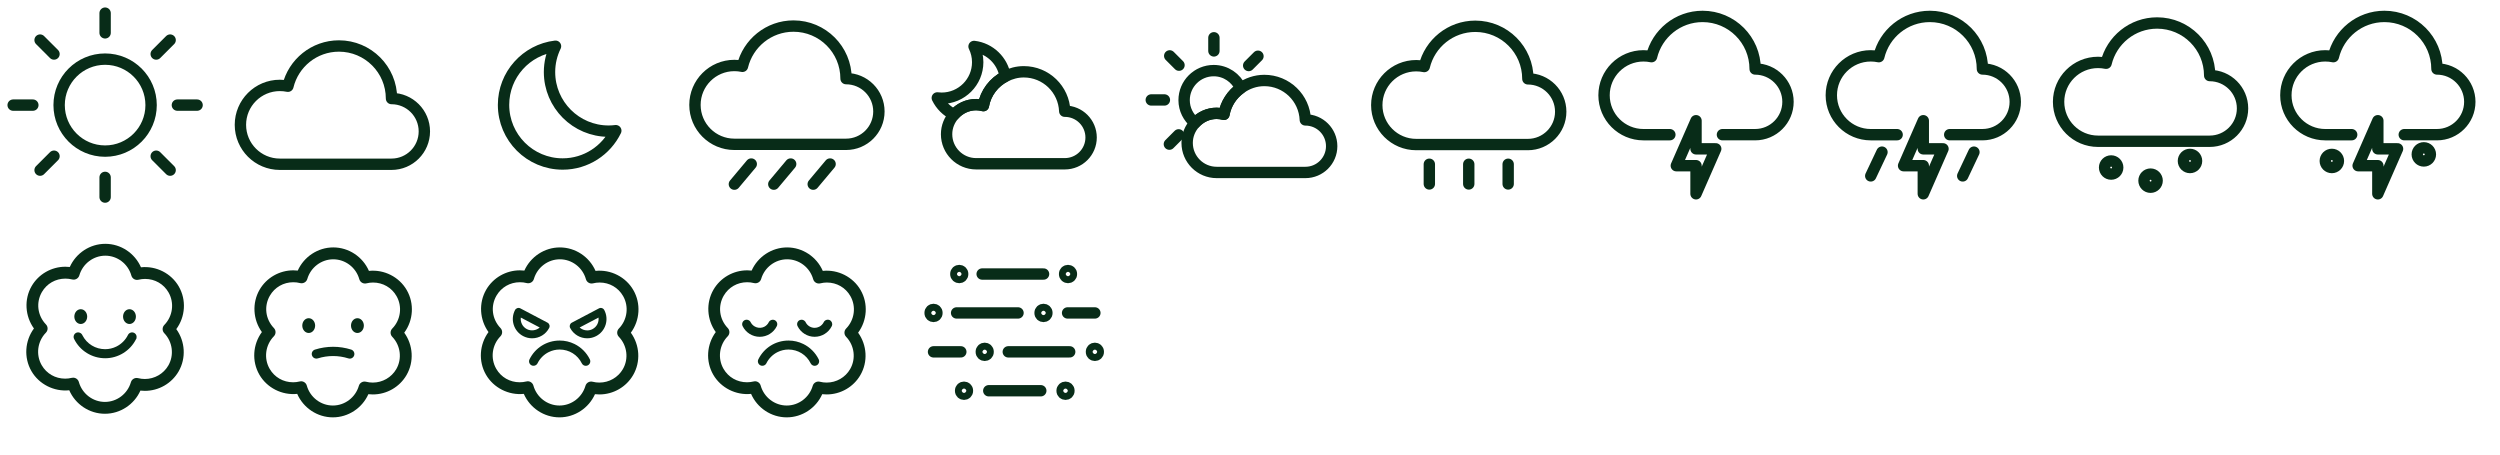 <?xml version="1.0" encoding="utf-8"?>
<!-- Generator: Adobe Illustrator 16.0.0, SVG Export Plug-In . SVG Version: 6.00 Build 0)  -->
<!DOCTYPE svg PUBLIC "-//W3C//DTD SVG 1.1//EN" "http://www.w3.org/Graphics/SVG/1.1/DTD/svg11.dtd">
<svg version="1.1" id="Layer_1" xmlns="http://www.w3.org/2000/svg" xmlns:xlink="http://www.w3.org/1999/xlink" x="0px" y="0px"
	 width="440px" height="80px" viewBox="0 0 440 80" enable-background="new 0 0 440 80" xml:space="preserve">
<g>
	<rect x="0" y="40" fill="none" width="37" height="37"/>
	<g>
		<path fill="#082C18" d="M18.47,72.822h-0.007c-2.735,0-5.194-1.659-6.275-4.133c-2.671,0.277-5.324-1.063-6.657-3.375
			c-1.367-2.371-1.159-5.33,0.442-7.502c-1.567-2.17-1.759-5.111-0.408-7.453c1.218-2.105,3.494-3.414,5.939-3.414
			c0.261,0,0.522,0.015,0.781,0.043c1.093-2.439,3.543-4.075,6.249-4.075c2.735,0,5.195,1.657,6.276,4.13
			c2.675-0.281,5.325,1.063,6.656,3.378c1.366,2.368,1.162,5.33-0.44,7.501c1.571,2.169,1.763,5.111,0.404,7.455
			c-1.216,2.104-3.49,3.413-5.937,3.413l0,0c-0.262,0-0.521-0.017-0.78-0.045C23.624,71.186,21.175,72.822,18.47,72.822z
			 M12.875,66.471c0.458,0,0.876,0.303,1.004,0.762c0.578,2.063,2.464,3.504,4.586,3.504h0.005c2.099,0,3.977-1.424,4.567-3.463
			c0.157-0.543,0.715-0.859,1.261-0.721c0.391,0.1,0.792,0.15,1.197,0.15c1.704,0,3.285-0.909,4.129-2.371
			c1.055-1.82,0.762-4.16-0.71-5.691c-0.39-0.406-0.388-1.05,0.007-1.451c1.496-1.532,1.8-3.889,0.74-5.727
			c-0.854-1.486-2.396-2.371-4.125-2.371c-0.39,0-0.781,0.047-1.161,0.141c-0.545,0.142-1.103-0.188-1.254-0.729
			C22.543,46.439,20.658,45,18.536,45c-2.103,0-3.98,1.424-4.571,3.462c-0.157,0.542-0.716,0.86-1.261,0.722
			c-0.393-0.101-0.794-0.148-1.198-0.148c-1.729,0-3.273,0.886-4.133,2.369c-1.066,1.849-0.779,4.137,0.715,5.693
			c0.391,0.405,0.386,1.049-0.007,1.451c-1.498,1.531-1.803,3.885-0.743,5.723c0.855,1.483,2.399,2.369,4.13,2.369
			c0.39,0,0.779-0.047,1.156-0.141C12.709,66.479,12.792,66.471,12.875,66.471z"/>
		<path fill="#082C18" d="M24.003,59.038c-0.071-0.2-0.214-0.364-0.407-0.458c-0.39-0.191-0.882-0.02-1.07,0.365
			c-0.436,0.889-1.163,1.613-2.046,2.049c-0.622,0.307-1.288,0.463-1.976,0.463c-1.7,0-3.222-0.932-3.993-2.438l-0.049-0.097
			c-0.197-0.366-0.685-0.528-1.063-0.342c-0.395,0.194-0.556,0.676-0.361,1.067c1.005,2.068,3.14,3.404,5.463,3.404h0.022
			c2.281,0,4.399-1.313,5.416-3.351l0.063-0.063v-0.076C24.062,59.396,24.063,59.213,24.003,59.038z"/>
		<ellipse fill="#082C18" cx="14.213" cy="55.721" rx="1.132" ry="1.301"/>
		<ellipse fill="#082C18" cx="22.788" cy="55.721" rx="1.131" ry="1.301"/>
	</g>
</g>
<g>
	<rect x="40.119" y="40" fill="none" width="37" height="37"/>
	<g>
		<path fill="#082C18" d="M58.59,73.454c-0.001,0-0.007,0-0.007,0c-2.733,0-5.195-1.659-6.274-4.132
			c-2.672,0.279-5.323-1.063-6.658-3.377c-1.367-2.369-1.161-5.329,0.441-7.502c-1.566-2.168-1.759-5.109-0.406-7.451
			c1.217-2.105,3.494-3.414,5.939-3.414c0.262,0,0.521,0.014,0.78,0.043c1.093-2.439,3.544-4.076,6.25-4.076
			c2.734,0,5.195,1.658,6.274,4.131c2.676-0.281,5.325,1.063,6.657,3.377c1.367,2.369,1.161,5.33-0.439,7.502
			c1.57,2.168,1.761,5.109,0.403,7.453c-1.217,2.105-3.49,3.414-5.938,3.414l0,0c-0.261,0-0.521-0.016-0.778-0.045
			C63.742,71.818,61.294,73.454,58.59,73.454z M52.994,67.104c0.457,0,0.876,0.301,1.004,0.764c0.578,2.063,2.465,3.504,4.586,3.504
			h0.006c2.1,0,3.977-1.426,4.567-3.464c0.156-0.543,0.715-0.861,1.26-0.722c0.393,0.102,0.794,0.149,1.196,0.149
			c1.704,0,3.286-0.91,4.132-2.37c1.054-1.82,0.762-4.16-0.711-5.691c-0.392-0.405-0.388-1.051,0.006-1.453
			c1.496-1.528,1.801-3.887,0.738-5.725c-0.853-1.486-2.395-2.371-4.124-2.371c-0.39,0-0.779,0.047-1.159,0.144
			c-0.546,0.139-1.104-0.188-1.257-0.729c-0.575-2.064-2.462-3.503-4.583-3.503c-2.103,0-3.981,1.427-4.571,3.464
			c-0.156,0.541-0.717,0.858-1.262,0.721c-0.391-0.103-0.794-0.15-1.197-0.15c-1.729,0-3.274,0.887-4.131,2.371
			c-1.067,1.848-0.78,4.136,0.713,5.693c0.389,0.406,0.386,1.049-0.008,1.451c-1.497,1.529-1.803,3.885-0.742,5.723
			c0.855,1.484,2.399,2.369,4.13,2.369c0.39,0,0.776-0.047,1.157-0.143C52.828,67.111,52.912,67.104,52.994,67.104z"/>
		<path fill="#082C18" d="M61.802,61.523c-2.059-0.648-4.277-0.656-6.379,0.008c-0.206,0.068-0.373,0.214-0.471,0.408
			c-0.098,0.193-0.111,0.416-0.041,0.621c0.11,0.332,0.421,0.557,0.771,0.557c0.088,0,0.173-0.014,0.255-0.041
			c1.742-0.551,3.63-0.551,5.378,0.002c0.458,0.139,0.888-0.115,1.021-0.535C62.468,62.113,62.229,61.657,61.802,61.523z"/>
		<g>
			<ellipse fill="#082C18" cx="54.333" cy="57.304" rx="1.132" ry="1.3"/>
			<ellipse fill="#082C18" cx="62.907" cy="57.304" rx="1.132" ry="1.3"/>
		</g>
	</g>
</g>
<g>
	<rect x="80" y="40" fill="none" width="37" height="37"/>
	<g>
		<path fill="#082C18" d="M98.471,73.454h-0.007c-2.734,0-5.194-1.659-6.273-4.132c-2.672,0.279-5.324-1.064-6.66-3.377
			c-1.365-2.369-1.157-5.329,0.445-7.502c-1.566-2.168-1.76-5.109-0.409-7.452c1.219-2.104,3.494-3.413,5.939-3.413
			c0.262,0,0.521,0.016,0.781,0.044c1.094-2.44,3.544-4.076,6.249-4.076c2.733,0,5.195,1.657,6.274,4.13
			c2.677-0.281,5.328,1.063,6.658,3.379c1.366,2.366,1.16,5.329-0.44,7.5c1.571,2.17,1.763,5.11,0.404,7.454
			c-1.215,2.104-3.491,3.412-5.938,3.412l0,0c-0.261,0-0.521-0.014-0.779-0.043C103.624,71.818,101.176,73.454,98.471,73.454z
			 M92.877,67.102c0.456,0,0.874,0.303,1.003,0.763c0.578,2.063,2.464,3.507,4.586,3.507h0.005c2.101,0,3.977-1.426,4.568-3.464
			c0.155-0.543,0.714-0.861,1.26-0.722c0.392,0.103,0.793,0.148,1.197,0.148c1.703,0,3.286-0.906,4.131-2.371
			c1.055-1.818,0.761-4.158-0.712-5.689c-0.389-0.404-0.387-1.049,0.007-1.453c1.497-1.528,1.8-3.887,0.738-5.725
			c-0.852-1.486-2.395-2.371-4.123-2.371c-0.392,0-0.781,0.047-1.161,0.144c-0.544,0.139-1.103-0.188-1.253-0.729
			c-0.578-2.063-2.464-3.504-4.587-3.504c-2.102,0-3.981,1.426-4.571,3.465c-0.157,0.541-0.716,0.859-1.26,0.721
			c-0.394-0.103-0.795-0.15-1.199-0.15c-1.729,0-3.274,0.887-4.133,2.371c-1.065,1.848-0.779,4.136,0.716,5.693
			c0.389,0.406,0.387,1.049-0.007,1.451c-1.499,1.53-1.805,3.885-0.742,5.723c0.854,1.484,2.399,2.369,4.13,2.369
			c0.389,0,0.779-0.045,1.156-0.139C92.71,67.111,92.793,67.102,92.877,67.102z"/>
		<path fill="#082C18" d="M103.811,63.243c-0.573-1.168-1.533-2.126-2.698-2.7c-0.821-0.404-1.7-0.607-2.607-0.607
			c-2.276,0-4.313,1.269-5.316,3.313c-0.188,0.391-0.027,0.859,0.359,1.048c0.382,0.193,0.869,0.024,1.055-0.354
			c0.421-0.856,1.124-1.56,1.982-1.98c0.602-0.296,1.247-0.445,1.913-0.445c1.669,0,3.164,0.93,3.898,2.428
			c0.134,0.271,0.404,0.439,0.707,0.439v-0.004h0.005c0.115-0.001,0.233-0.027,0.344-0.08
			C103.842,64.105,104.003,63.633,103.811,63.243z"/>
		<g>
			<path fill="#082C18" d="M93.646,59.541c-0.546,0-1.09-0.137-1.576-0.391c-0.802-0.422-1.393-1.133-1.661-1.996
				c-0.268-0.866-0.184-1.784,0.238-2.588c0.086-0.164,0.233-0.285,0.409-0.34c0.179-0.057,0.366-0.039,0.53,0.047l4.773,2.513
				c0.34,0.18,0.471,0.601,0.291,0.938C96.063,58.846,94.911,59.541,93.646,59.541z M91.664,55.891
				c-0.104,0.805,0.294,1.629,1.055,2.029c0.74,0.391,1.674,0.252,2.27-0.281L91.664,55.891z"/>
			<path fill="#082C18" d="M103.355,59.541L103.355,59.541c-1.267,0-2.419-0.695-3.006-1.814c-0.179-0.34-0.048-0.761,0.291-0.938
				l4.774-2.514c0.162-0.086,0.353-0.104,0.529-0.047c0.178,0.056,0.323,0.176,0.409,0.34c0.422,0.805,0.506,1.723,0.237,2.586
				c-0.271,0.865-0.858,1.574-1.66,1.996C104.446,59.404,103.899,59.541,103.355,59.541z M102.014,57.639
				c0.361,0.324,0.836,0.512,1.342,0.512l0,0c0.325,0,0.638-0.077,0.929-0.229c0.762-0.4,1.155-1.227,1.053-2.029L102.014,57.639z"
				/>
		</g>
	</g>
</g>
<g>
	<rect x="120" y="40" fill="none" width="37" height="37"/>
	<g>
		<path fill="#082C18" d="M138.471,73.454h-0.007c-2.734,0-5.196-1.659-6.275-4.132c-2.672,0.279-5.322-1.064-6.658-3.377
			c-1.367-2.369-1.159-5.329,0.443-7.502c-1.566-2.168-1.76-5.109-0.407-7.452c1.219-2.104,3.494-3.413,5.939-3.413
			c0.26,0,0.521,0.016,0.781,0.044c1.091-2.44,3.541-4.076,6.249-4.076c2.733,0,5.195,1.657,6.274,4.13
			c2.674-0.281,5.325,1.063,6.658,3.379c1.366,2.366,1.16,5.329-0.44,7.5c1.569,2.17,1.76,5.11,0.401,7.454
			c-1.215,2.104-3.488,3.412-5.935,3.412l0,0c-0.263,0-0.521-0.014-0.781-0.043C143.624,71.818,141.174,73.454,138.471,73.454z
			 M132.875,67.102c0.458,0,0.876,0.303,1.005,0.763c0.578,2.063,2.464,3.507,4.584,3.507h0.007c2.098,0,3.978-1.426,4.566-3.464
			c0.157-0.543,0.716-0.861,1.262-0.722c0.392,0.103,0.793,0.148,1.197,0.148c1.703,0,3.282-0.906,4.128-2.371
			c1.055-1.818,0.764-4.158-0.709-5.689c-0.392-0.404-0.389-1.049,0.005-1.453c1.497-1.528,1.802-3.887,0.74-5.725
			c-0.854-1.486-2.396-2.371-4.123-2.371c-0.392,0-0.781,0.047-1.161,0.144c-0.546,0.139-1.104-0.188-1.256-0.729
			c-0.578-2.063-2.464-3.504-4.584-3.504c-2.104,0-3.981,1.426-4.573,3.465c-0.155,0.541-0.716,0.859-1.26,0.721
			c-0.392-0.103-0.793-0.15-1.197-0.15c-1.729,0-3.274,0.887-4.133,2.371c-1.065,1.848-0.779,4.136,0.714,5.693
			c0.391,0.406,0.386,1.049-0.007,1.451c-1.497,1.53-1.803,3.885-0.743,5.723c0.855,1.484,2.4,2.369,4.131,2.369
			c0.389,0,0.779-0.045,1.156-0.139C132.71,67.111,132.793,67.102,132.875,67.102z"/>
		<path fill="#082C18" d="M144.089,63.243c-0.575-1.168-1.533-2.126-2.7-2.7c-0.822-0.404-1.698-0.607-2.608-0.607
			c-2.273,0-4.311,1.269-5.315,3.313c-0.188,0.391-0.025,0.859,0.359,1.048c0.384,0.193,0.868,0.024,1.057-0.354
			c0.419-0.856,1.125-1.56,1.979-1.98c0.604-0.296,1.247-0.445,1.913-0.445c1.671,0,3.166,0.93,3.902,2.428
			c0.133,0.271,0.404,0.439,0.707,0.439v-0.004h0.002c0.116-0.001,0.235-0.027,0.346-0.08
			C144.119,64.105,144.279,63.633,144.089,63.243z"/>
		<path fill="#082C18" d="M136.361,56.352c-0.379-0.188-0.867-0.022-1.057,0.355c-0.172,0.352-0.459,0.639-0.809,0.813
			c-0.852,0.418-1.923,0.061-2.36-0.768l-0.022-0.049c-0.188-0.376-0.671-0.544-1.057-0.354c-0.388,0.192-0.546,0.666-0.355,1.053
			c0.556,1.14,1.731,1.875,3.008,1.875h0.014c1.268,0,2.445-0.736,2.995-1.875C136.908,57.014,136.748,56.541,136.361,56.352z"/>
		<path fill="#082C18" d="M143.393,59.275c1.253,0,2.418-0.724,2.981-1.84l0.018-0.039c0.002-0.002,0.002-0.004,0.005-0.006
			l0.029-0.074c0.133-0.373-0.034-0.795-0.397-0.974c-0.38-0.188-0.868-0.014-1.05,0.361c-0.174,0.353-0.463,0.639-0.813,0.812
			c-0.246,0.123-0.51,0.186-0.781,0.186c-0.685,0-1.296-0.383-1.597-0.994l-0.053-0.104l-0.016-0.008
			c-0.215-0.305-0.648-0.419-0.992-0.246c-0.387,0.192-0.545,0.666-0.355,1.053c0.556,1.14,1.731,1.875,2.999,1.875"/>
	</g>
</g>
<g>
	<rect x="0" fill="none" width="37" height="37"/>
	<g>
		
			<circle fill="none" stroke="#082C18" stroke-width="2" stroke-linecap="round" stroke-miterlimit="10" cx="18.5" cy="18.5" r="8.094"/>
		
			<line fill="none" stroke="#082C18" stroke-width="2" stroke-linecap="round" stroke-miterlimit="10" x1="18.5" y1="5.781" x2="18.5" y2="2.313"/>
		
			<line fill="none" stroke="#082C18" stroke-width="2" stroke-linecap="round" stroke-miterlimit="10" x1="9.506" y1="9.508" x2="7.054" y2="7.055"/>
		
			<line fill="none" stroke="#082C18" stroke-width="2" stroke-linecap="round" stroke-miterlimit="10" x1="5.781" y1="18.5" x2="2.313" y2="18.5"/>
		
			<line fill="none" stroke="#082C18" stroke-width="2" stroke-linecap="round" stroke-miterlimit="10" x1="9.506" y1="27.492" x2="7.054" y2="29.945"/>
		
			<line fill="none" stroke="#082C18" stroke-width="2" stroke-linecap="round" stroke-miterlimit="10" x1="18.5" y1="31.219" x2="18.5" y2="34.688"/>
		
			<line fill="none" stroke="#082C18" stroke-width="2" stroke-linecap="round" stroke-miterlimit="10" x1="27.492" y1="27.492" x2="29.945" y2="29.945"/>
		
			<line fill="none" stroke="#082C18" stroke-width="2" stroke-linecap="round" stroke-miterlimit="10" x1="31.219" y1="18.5" x2="34.688" y2="18.5"/>
		
			<line fill="none" stroke="#082C18" stroke-width="2" stroke-linecap="round" stroke-miterlimit="10" x1="27.492" y1="9.508" x2="29.945" y2="7.055"/>
	</g>
</g>
<g>
	<rect x="40" fill="none" width="37" height="37"/>
	<path fill="none" stroke="#082C18" stroke-width="2" stroke-linecap="round" stroke-linejoin="round" stroke-miterlimit="10" d="
		M68.906,17.344c0-5.108-4.142-9.25-9.25-9.25c-4.361,0-8.008,3.022-8.984,7.084c-0.458-0.096-0.936-0.146-1.421-0.146
		c-3.831,0-6.938,3.107-6.938,6.938c0,3.831,3.106,6.938,6.938,6.938h19.655c3.192,0,5.781-2.589,5.781-5.781
		S72.099,17.344,68.906,17.344z"/>
</g>
<g>
	<rect x="200" fill="none" width="37" height="37"/>
	<g>
		
			<line fill="none" stroke="#082C18" stroke-width="2" stroke-linecap="round" stroke-miterlimit="10" x1="213.648" y1="8.961" x2="213.648" y2="6.648"/>
		
			<line fill="none" stroke="#082C18" stroke-width="2" stroke-linecap="round" stroke-miterlimit="10" x1="207.504" y1="11.471" x2="205.869" y2="9.836"/>
		
			<line fill="none" stroke="#082C18" stroke-width="2" stroke-linecap="round" stroke-miterlimit="10" x1="204.935" y1="17.591" x2="202.622" y2="17.591"/>
		
			<line fill="none" stroke="#082C18" stroke-width="2" stroke-linecap="round" stroke-miterlimit="10" x1="207.444" y1="23.734" x2="205.81" y2="25.37"/>
		
			<line fill="none" stroke="#082C18" stroke-width="2" stroke-linecap="round" stroke-miterlimit="10" x1="219.767" y1="11.531" x2="221.402" y2="9.896"/>
		<path fill="none" stroke="#082C18" stroke-width="2" stroke-linecap="round" stroke-linejoin="round" stroke-miterlimit="10" d="
			M214.143,19.945c0.442,0,0.865,0.072,1.276,0.176c0.337-1.898,1.428-3.521,2.938-4.599c-0.811-1.819-2.627-3.094-4.749-3.094
			c-2.873,0-5.203,2.329-5.203,5.203c0,1.622,0.759,3.052,1.922,4.006C211.274,20.604,212.627,19.945,214.143,19.945z"/>
		<path fill="none" stroke="#082C18" stroke-width="2" stroke-linecap="round" stroke-linejoin="round" stroke-miterlimit="10" d="
			M229.752,21.102c-0.005,0-0.009,0.001-0.015,0.001c-0.151-3.855-3.317-6.938-7.213-6.938c-1.563,0-2.989,0.518-4.17,1.359
			c-1.509,1.077-2.601,2.699-2.938,4.598c-0.409-0.104-0.833-0.175-1.275-0.175c-1.516,0-2.867,0.658-3.819,1.694
			c-0.851,0.927-1.384,2.151-1.384,3.509c0,2.874,2.33,5.203,5.203,5.203h15.609c2.554,0,4.625-2.07,4.625-4.625
			C234.376,23.174,232.307,21.102,229.752,21.102z"/>
	</g>
</g>
<g>
	<rect x="80" fill="none" width="37" height="37"/>
	<path fill="none" stroke="#082C18" stroke-width="2" stroke-linecap="round" stroke-linejoin="round" stroke-miterlimit="10" d="
		M96.715,12.677c0-1.629,0.385-3.167,1.055-4.541c-5.151,0.622-9.147,5.001-9.147,10.322c0,5.749,4.657,10.406,10.405,10.406
		c4.115,0,7.663-2.396,9.353-5.863c-0.413,0.05-0.831,0.082-1.258,0.082C101.373,23.083,96.715,18.426,96.715,12.677z"/>
</g>
<g>
	<rect x="160" fill="none" width="37" height="37"/>
	<g>
		<path fill="none" stroke="#082C18" stroke-width="2" stroke-linecap="round" stroke-linejoin="round" stroke-miterlimit="10" d="
			M171.803,18.416c0.443,0,0.865,0.074,1.275,0.177c0.4-2.258,1.857-4.133,3.833-5.146c-0.451-2.766-2.679-4.932-5.48-5.27
			c0.407,0.836,0.644,1.774,0.644,2.768c0,3.503-2.841,6.343-6.344,6.343c-0.261,0-0.516-0.021-0.768-0.05
			c0.625,1.286,1.673,2.323,2.962,2.944C168.877,19.107,170.254,18.416,171.803,18.416z"/>
		<path fill="none" stroke="#082C18" stroke-width="2" stroke-linecap="round" stroke-linejoin="round" stroke-miterlimit="10" d="
			M187.412,19.572c-0.004,0-0.01,0.003-0.016,0.003c-0.151-3.858-3.316-6.94-7.212-6.94c-1.185,0-2.29,0.308-3.274,0.813
			c-1.976,1.013-3.433,2.888-3.833,5.146c-0.41-0.104-0.833-0.177-1.275-0.177c-1.549,0-2.926,0.691-3.879,1.767
			c-0.814,0.918-1.324,2.113-1.324,3.437c0,2.874,2.329,5.203,5.203,5.203h15.609c2.555,0,4.625-2.07,4.625-4.625
			C192.036,21.644,189.967,19.572,187.412,19.572z"/>
	</g>
</g>
<g>
	<rect x="120" fill="none" width="37" height="37"/>
	<g>
		<path fill="none" stroke="#082C18" stroke-width="2" stroke-linecap="round" stroke-linejoin="round" stroke-miterlimit="10" d="
			M148.906,13.838c0-5.108-4.142-9.25-9.25-9.25c-4.361,0-8.008,3.022-8.984,7.085c-0.459-0.097-0.936-0.147-1.421-0.147
			c-3.831,0-6.938,3.106-6.938,6.938s3.106,6.938,6.938,6.938h19.655c3.192,0,5.781-2.587,5.781-5.781
			C154.688,16.427,152.099,13.838,148.906,13.838z"/>
		<g>
			
				<line fill="none" stroke="#082C18" stroke-width="2" stroke-linecap="round" stroke-linejoin="round" stroke-miterlimit="10" x1="129.25" y1="32.412" x2="132.222" y2="28.869"/>
			
				<line fill="none" stroke="#082C18" stroke-width="2" stroke-linecap="round" stroke-linejoin="round" stroke-miterlimit="10" x1="136.188" y1="32.412" x2="139.159" y2="28.869"/>
			
				<line fill="none" stroke="#082C18" stroke-width="2" stroke-linecap="round" stroke-linejoin="round" stroke-miterlimit="10" x1="143.125" y1="32.412" x2="146.097" y2="28.869"/>
		</g>
	</g>
</g>
<g>
	<rect x="240" fill="none" width="37" height="37"/>
	<g>
		<path fill="none" stroke="#082C18" stroke-width="2" stroke-linecap="round" stroke-linejoin="round" stroke-miterlimit="10" d="
			M268.906,13.875c0-5.108-4.143-9.25-9.25-9.25c-4.361,0-8.008,3.022-8.984,7.084c-0.458-0.096-0.936-0.146-1.421-0.146
			c-3.831,0-6.938,3.107-6.938,6.938s3.104,6.938,6.938,6.938h19.655c3.191,0,5.781-2.589,5.781-5.781
			C274.688,16.466,272.1,13.875,268.906,13.875z"/>
		
			<line fill="none" stroke="#082C18" stroke-width="2" stroke-linecap="round" stroke-linejoin="round" stroke-miterlimit="10" x1="251.563" y1="32.375" x2="251.563" y2="28.906"/>
		
			<line fill="none" stroke="#082C18" stroke-width="2" stroke-linecap="round" stroke-linejoin="round" stroke-miterlimit="10" x1="258.5" y1="32.375" x2="258.5" y2="28.906"/>
		
			<line fill="none" stroke="#082C18" stroke-width="2" stroke-linecap="round" stroke-linejoin="round" stroke-miterlimit="10" x1="265.438" y1="32.375" x2="265.438" y2="28.906"/>
	</g>
</g>
<g>
	<rect x="320" fill="none" width="37" height="37"/>
	<g>
		<path fill="none" stroke="#082C18" stroke-width="2" stroke-linecap="round" stroke-linejoin="round" stroke-miterlimit="10" d="
			M343.148,23.703h5.758c3.191,0,5.781-2.589,5.781-5.781c0-3.192-2.59-5.781-5.781-5.781c0-5.108-4.143-9.25-9.25-9.25
			c-4.361,0-8.01,3.022-8.984,7.084c-0.46-0.096-0.936-0.146-1.421-0.146c-3.831,0-6.938,3.107-6.938,6.938s3.104,6.938,6.938,6.938
			h4.647"/>
		
			<line fill="none" stroke="#082C18" stroke-width="2" stroke-linecap="round" stroke-linejoin="round" stroke-miterlimit="10" x1="329.25" y1="30.959" x2="331.227" y2="26.777"/>
		
			<line fill="none" stroke="#082C18" stroke-width="2" stroke-linecap="round" stroke-linejoin="round" stroke-miterlimit="10" x1="345.438" y1="30.959" x2="347.412" y2="26.777"/>
		
			<polygon fill="none" stroke="#082C18" stroke-width="2" stroke-linecap="round" stroke-linejoin="round" stroke-miterlimit="10" points="
			341.969,26.194 338.534,26.194 338.5,26.194 338.5,21.246 335.031,29.161 338.464,29.161 338.5,29.161 338.5,34.109 		"/>
	</g>
</g>
<g>
	<rect x="280" fill="none" width="37" height="37"/>
	<g>
		<path fill="none" stroke="#082C18" stroke-width="2" stroke-linecap="round" stroke-linejoin="round" stroke-miterlimit="10" d="
			M303.148,23.703h5.758c3.191,0,5.781-2.589,5.781-5.781c0-3.192-2.59-5.781-5.781-5.781c0-5.108-4.143-9.25-9.25-9.25
			c-4.361,0-8.01,3.022-8.984,7.084c-0.46-0.096-0.936-0.146-1.421-0.146c-3.831,0-6.938,3.107-6.938,6.938s3.104,6.938,6.938,6.938
			h4.647"/>
		
			<polygon fill="none" stroke="#082C18" stroke-width="2" stroke-linecap="round" stroke-linejoin="round" stroke-miterlimit="10" points="
			301.969,26.194 298.534,26.194 298.5,26.194 298.5,21.246 295.031,29.161 298.464,29.161 298.5,29.161 298.5,34.109 		"/>
	</g>
</g>
<g>
	<rect x="360" fill="none" width="37" height="37"/>
	<g>
		<path fill="none" stroke="#082C18" stroke-width="2" stroke-linecap="round" stroke-linejoin="round" stroke-miterlimit="10" d="
			M388.906,13.297c0-5.108-4.143-9.25-9.25-9.25c-4.361,0-8.01,3.022-8.984,7.084c-0.46-0.096-0.936-0.146-1.421-0.146
			c-3.831,0-6.938,3.107-6.938,6.938c0,3.832,3.104,6.938,6.938,6.938h19.655c3.191,0,5.781-2.588,5.781-5.781
			C394.688,15.886,392.1,13.297,388.906,13.297z"/>
		
			<circle fill="none" stroke="#082C18" stroke-width="2" stroke-linecap="round" stroke-linejoin="round" stroke-miterlimit="10" cx="378.5" cy="31.797" r="1.156"/>
		
			<circle fill="none" stroke="#082C18" stroke-width="2" stroke-linecap="round" stroke-linejoin="round" stroke-miterlimit="10" cx="371.563" cy="29.484" r="1.156"/>
		
			<circle fill="none" stroke="#082C18" stroke-width="2" stroke-linecap="round" stroke-linejoin="round" stroke-miterlimit="10" cx="385.438" cy="28.328" r="1.156"/>
	</g>
</g>
<g>
	<rect x="400" fill="none" width="37" height="37"/>
	<g>
		<path fill="none" stroke="#082C18" stroke-width="2" stroke-linecap="round" stroke-linejoin="round" stroke-miterlimit="10" d="
			M423.148,23.703h5.758c3.19,0,5.779-2.589,5.779-5.781c0-3.192-2.589-5.781-5.779-5.781c0-5.108-4.144-9.25-9.25-9.25
			c-4.361,0-8.008,3.022-8.984,7.084c-0.459-0.096-0.936-0.146-1.421-0.146c-3.831,0-6.938,3.107-6.938,6.938
			s3.104,6.938,6.938,6.938h4.647"/>
		
			<polygon fill="none" stroke="#082C18" stroke-width="2" stroke-linecap="round" stroke-linejoin="round" stroke-miterlimit="10" points="
			421.969,26.194 418.534,26.194 418.5,26.194 418.5,21.246 415.031,29.161 418.464,29.161 418.5,29.161 418.5,34.109 		"/>
		
			<circle fill="none" stroke="#082C18" stroke-width="2" stroke-linecap="round" stroke-linejoin="round" stroke-miterlimit="10" cx="410.406" cy="28.328" r="1.156"/>
		
			<circle fill="none" stroke="#082C18" stroke-width="2" stroke-linecap="round" stroke-linejoin="round" stroke-miterlimit="10" cx="426.594" cy="27.172" r="1.156"/>
	</g>
</g>
<g>
	<g>
	</g>
	<g>
		<g>
			
				<line fill="none" stroke="#082C18" stroke-width="2" stroke-linecap="round" stroke-linejoin="round" stroke-miterlimit="10" x1="172.859" y1="48.229" x2="183.667" y2="48.229"/>
			
				<ellipse fill="none" stroke="#082C18" stroke-width="2" stroke-linecap="round" stroke-linejoin="round" stroke-miterlimit="10" cx="187.97" cy="48.229" rx="0.601" ry="0.616"/>
			
				<ellipse fill="none" stroke="#082C18" stroke-width="2" stroke-linecap="round" stroke-linejoin="round" stroke-miterlimit="10" cx="168.828" cy="48.229" rx="0.601" ry="0.616"/>
		</g>
		<g>
			
				<ellipse fill="none" stroke="#082C18" stroke-width="2" stroke-linecap="round" stroke-linejoin="round" stroke-miterlimit="10" cx="164.3" cy="55.076" rx="0.6" ry="0.617"/>
			
				<line fill="none" stroke="#082C18" stroke-width="2" stroke-linecap="round" stroke-linejoin="round" stroke-miterlimit="10" x1="168.362" y1="55.076" x2="179.172" y2="55.076"/>
			
				<line fill="none" stroke="#082C18" stroke-width="2" stroke-linecap="round" stroke-linejoin="round" stroke-miterlimit="10" x1="187.895" y1="55.076" x2="192.698" y2="55.076"/>
			
				<ellipse fill="none" stroke="#082C18" stroke-width="2" stroke-linecap="round" stroke-linejoin="round" stroke-miterlimit="10" cx="183.654" cy="55.076" rx="0.601" ry="0.617"/>
		</g>
		<g>
			
				<line fill="none" stroke="#082C18" stroke-width="2" stroke-linecap="round" stroke-linejoin="round" stroke-miterlimit="10" x1="164.3" y1="61.924" x2="169.104" y2="61.924"/>
			
				<ellipse fill="none" stroke="#082C18" stroke-width="2" stroke-linecap="round" stroke-linejoin="round" stroke-miterlimit="10" cx="173.308" cy="61.924" rx="0.601" ry="0.616"/>
			
				<line fill="none" stroke="#082C18" stroke-width="2" stroke-linecap="round" stroke-linejoin="round" stroke-miterlimit="10" x1="177.457" y1="61.924" x2="188.268" y2="61.924"/>
			
				<ellipse fill="none" stroke="#082C18" stroke-width="2" stroke-linecap="round" stroke-linejoin="round" stroke-miterlimit="10" cx="192.699" cy="61.924" rx="0.601" ry="0.616"/>
		</g>
		<g>
			
				<ellipse fill="none" stroke="#082C18" stroke-width="2" stroke-linecap="round" stroke-linejoin="round" stroke-miterlimit="10" cx="169.668" cy="68.771" rx="0.601" ry="0.617"/>
			
				<line fill="none" stroke="#082C18" stroke-width="2" stroke-linecap="round" stroke-linejoin="round" stroke-miterlimit="10" x1="174.022" y1="68.771" x2="183.178" y2="68.771"/>
			
				<ellipse fill="none" stroke="#082C18" stroke-width="2" stroke-linecap="round" stroke-linejoin="round" stroke-miterlimit="10" cx="187.531" cy="68.771" rx="0.6" ry="0.617"/>
		</g>
	</g>
</g>
</svg>

